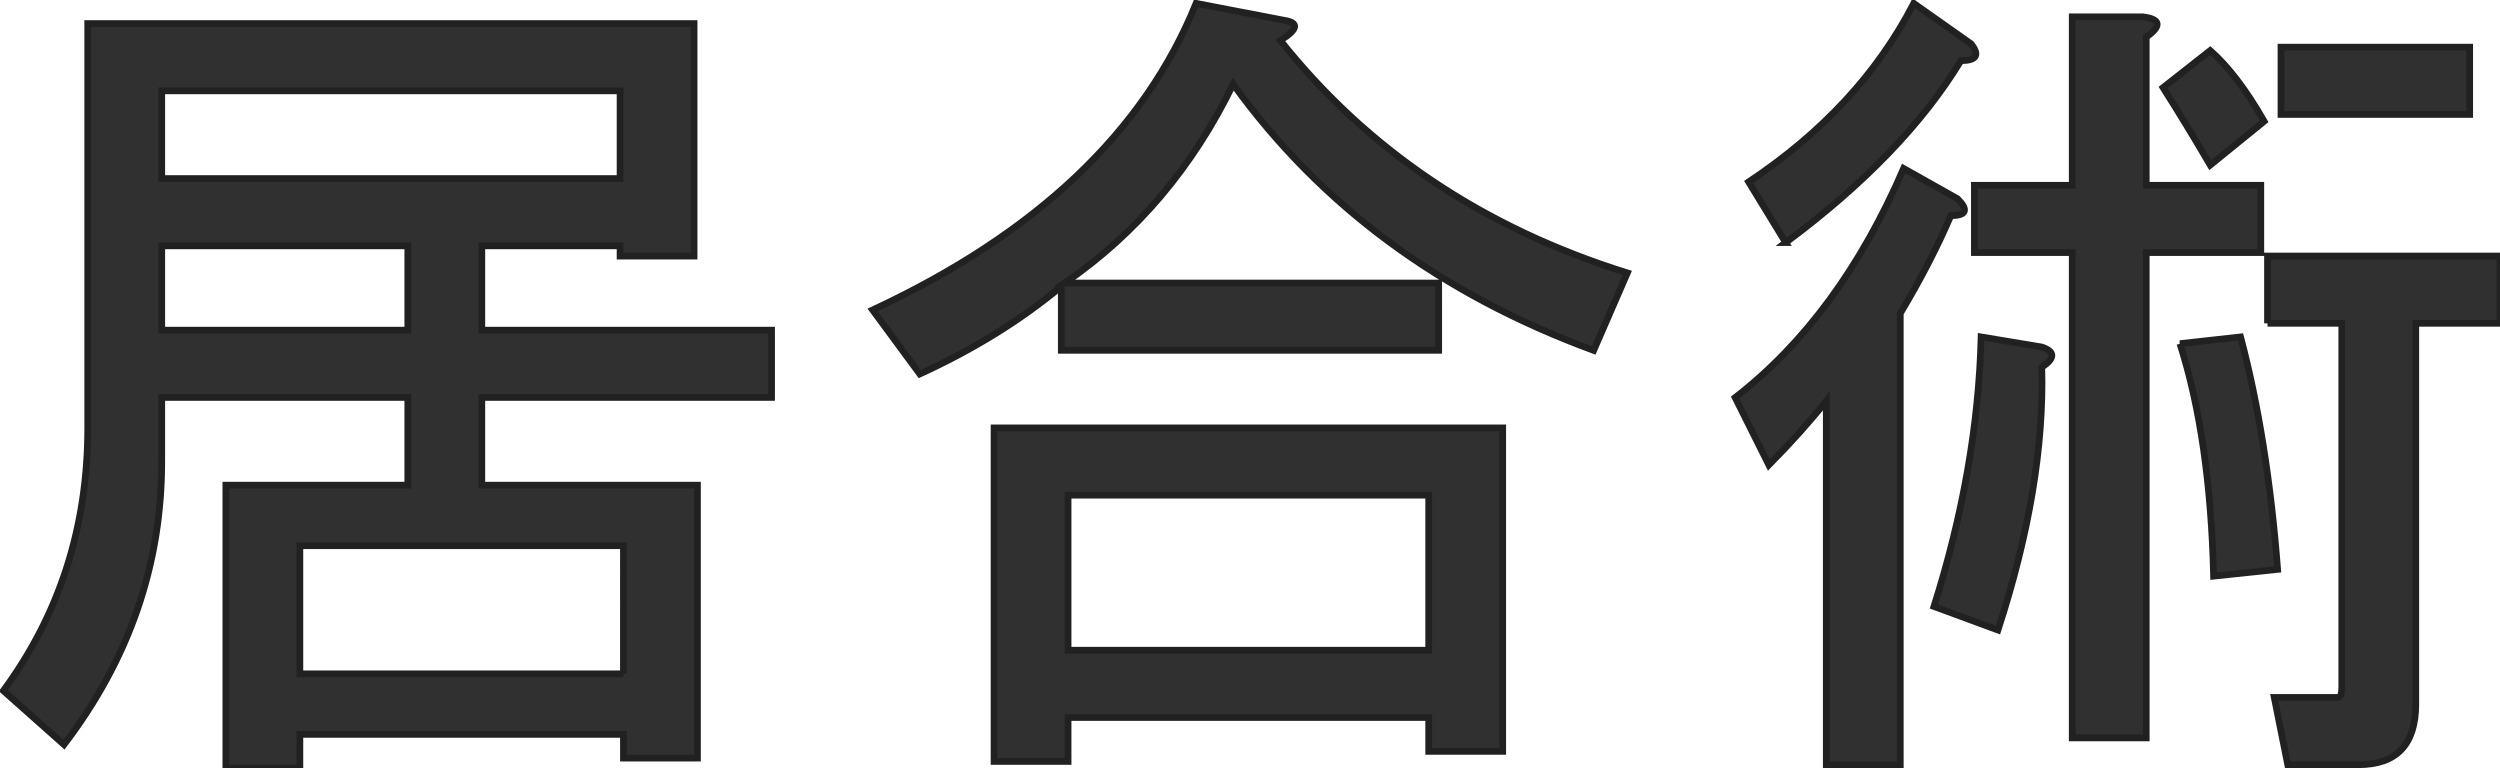 <svg xmlns="http://www.w3.org/2000/svg" width="494.667" height="152" viewBox="0 0 371 114"><path fill="#303030" stroke="#212121" d="M60.52 58.98V72h-27v42H44.5v-5.02h48.02v3.52h10.98V72h-32V58.98h43V49h-43V36.48h20.52V38H103V3.5H13.02v60c0 14.67-4.18 27.67-12.52 39l9 8C19.16 97.84 24 83.84 24 68.5v-9.52h36.52zm32 41.02H44.5V80.98h48.02V100zM24 49V36.48h36.52V49H24zm68.02-22.5H24V13.48h68.02V26.5zM190.5 3l-13-2.5c-7.67 19-23.67 34.17-48 45.5l7 9.5c8-3.66 15-8 21-13v9.48h56V42H158c10.66-7.33 19-17.16 25-29.5 13 18 30.83 31.17 53.5 39.5l5-11.5C220.16 33.84 203 22.34 190 6c2.66-1.66 2.83-2.66.5-3zm-32 103.48h53.52v5.02H223v-48h-75.48V113h10.98v-6.52zm0-33h53.52V96.5H158.5V73.48zM336 18c-2.67-4.66-5.34-8.16-8-10.5l-7 5.5c2.33 3.67 4.66 7.5 7 11.5l8-6.5zm-71 18c11.66-8.66 20.33-17.66 26-27 2.33 0 2.83-.83 1.5-2.5l-8.5-6c-5.34 10.34-13.5 19.17-24.5 26.5l5.5 9zm38 15.5l-9-1.5c-.34 13-2.67 26.34-7 40l9.5 3.5c4.66-14.33 6.83-27.33 6.5-39 2-1.33 2-2.33 0-3zm20.5-.5c3 9.34 4.66 20.84 5 34.5l9.5-1c-1-13-2.84-24.5-5.5-34.5l-9 1zm15-34.02h28V7h-28v9.98zm-3 20.5V27.5h-17v-22c2.33-1.66 2.16-2.66-.5-3h-10.48v25H293v9.98h14.52v72.02h10.98V37.48h17zm1 10.5h11.02V102c0 1-.18 1.5-.52 1.5h-9.5l2 9.98H350c5.66 0 8.5-2.99 8.5-8.98V47.98H371V38h-34.5v9.98zM282 46.5c3-5 5.5-9.83 7.5-14.5 2.33 0 2.66-.83 1-2.5l-8-4.5c-6.34 14.67-14.67 26-25 34l5 10c3.29-3.33 6.13-6.5 8.52-9.5v54H282v-67z"/></svg>